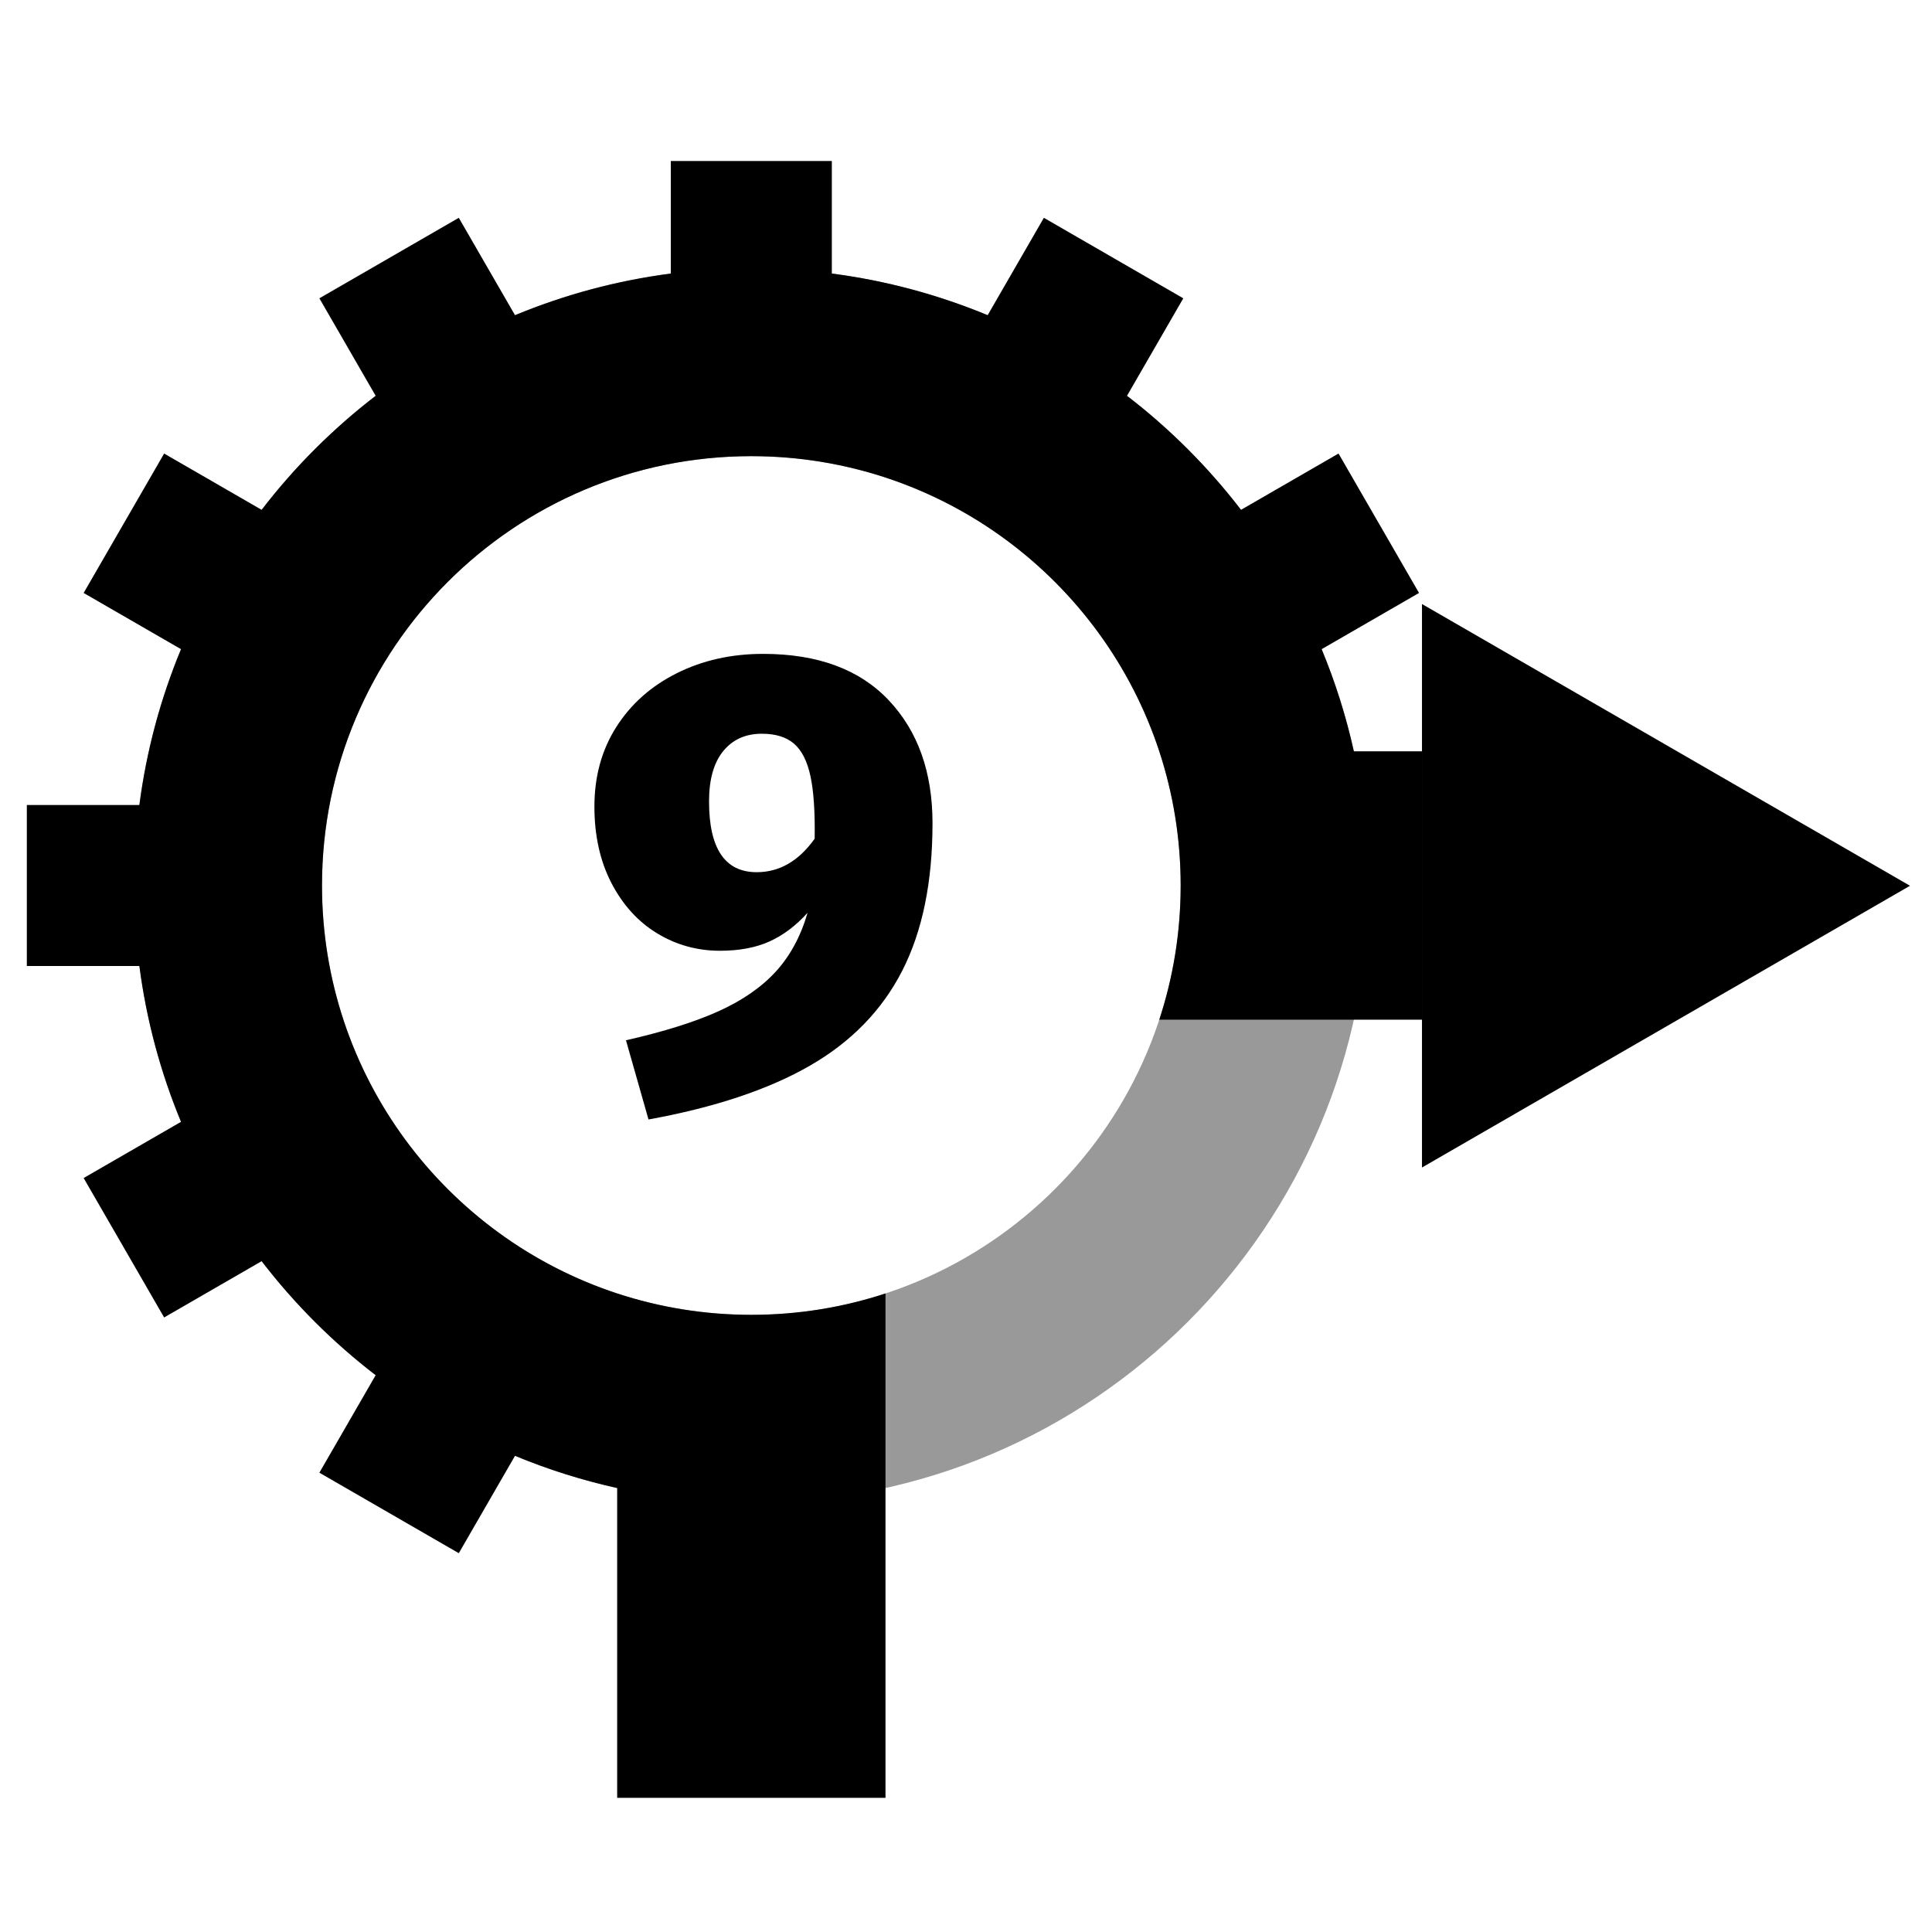 <svg height="72" width="72" xmlns="http://www.w3.org/2000/svg">
    <path d="M33.12,26.096C34.208,27.248 34.752,28.776 34.752,30.68C34.752,32.872 34.376,34.704 33.624,36.176C32.872,37.648 31.724,38.828 30.18,39.716C28.636,40.604 26.632,41.272 24.168,41.72L23.328,38.768C24.736,38.448 25.884,38.088 26.772,37.688C27.66,37.288 28.372,36.796 28.908,36.212C29.444,35.628 29.84,34.896 30.096,34.016C29.664,34.496 29.192,34.852 28.68,35.084C28.168,35.316 27.552,35.432 26.832,35.432C25.984,35.432 25.204,35.216 24.492,34.784C23.78,34.352 23.212,33.728 22.788,32.912C22.364,32.096 22.152,31.144 22.152,30.056C22.152,28.936 22.424,27.948 22.968,27.092C23.512,26.236 24.264,25.568 25.224,25.088C26.184,24.608 27.256,24.368 28.44,24.368C30.472,24.368 32.032,24.944 33.12,26.096ZM30.36,31.256C30.376,30.264 30.324,29.488 30.204,28.928C30.084,28.368 29.88,27.964 29.592,27.716C29.304,27.468 28.904,27.344 28.392,27.344C27.784,27.344 27.304,27.56 26.952,27.992C26.6,28.424 26.424,29.048 26.424,29.864C26.424,31.624 27.016,32.504 28.2,32.504C29.048,32.504 29.768,32.088 30.36,31.256Z" fill="black"/>
    <path opacity="0.4" d="M28,56C15.297,56 5,45.703 5,33C5,20.297 15.297,10 28,10C40.703,10 51,20.297 51,33C51,45.703 40.703,56 28,56ZM28,49C36.837,49 44,41.837 44,33C44,24.163 36.837,17 28,17C19.163,17 12,24.163 12,33C12,41.837 19.163,49 28,49Z" fill="black"/>
    <path d="M6.746,24.193L3.117,22.098L6.117,16.902L9.751,19C10.976,17.405 12.405,15.976 14,14.751L11.902,11.117L17.098,8.117L19.193,11.746C21.022,10.988 22.969,10.458 25,10.194L25,6L31,6L31,10.194C33.031,10.458 34.978,10.988 36.807,11.746L38.902,8.117L44.098,11.117L42,14.751C43.595,15.976 45.024,17.405 46.249,19L49.883,16.902L52.883,22.098L49.254,24.193C49.76,25.413 50.163,26.685 50.455,28L53.005,28L53.005,38L43.203,38C43.72,36.427 44,34.746 44,33C44,31.254 43.72,29.573 43.203,28C41.104,21.612 35.09,17 28,17C19.163,17 12,24.163 12,33C12,40.09 16.612,46.104 23,48.203C24.573,48.72 26.254,49 28,49C29.746,49 31.427,48.72 33,48.203L33,67L23,67L23,55.455C21.685,55.163 20.413,54.76 19.193,54.254L17.098,57.883L11.902,54.883L14,51.249C12.405,50.024 10.976,48.595 9.751,47L6.117,49.098L3.117,43.902L6.746,41.807C5.988,39.978 5.458,38.031 5.194,36L1,36L1,30L5.194,30C5.458,27.969 5.988,26.022 6.746,24.193Z" fill="black"/>
    <path d="M71.18,33.01l-18.187,10.5l0,-21z" fill="black"/>
</svg>